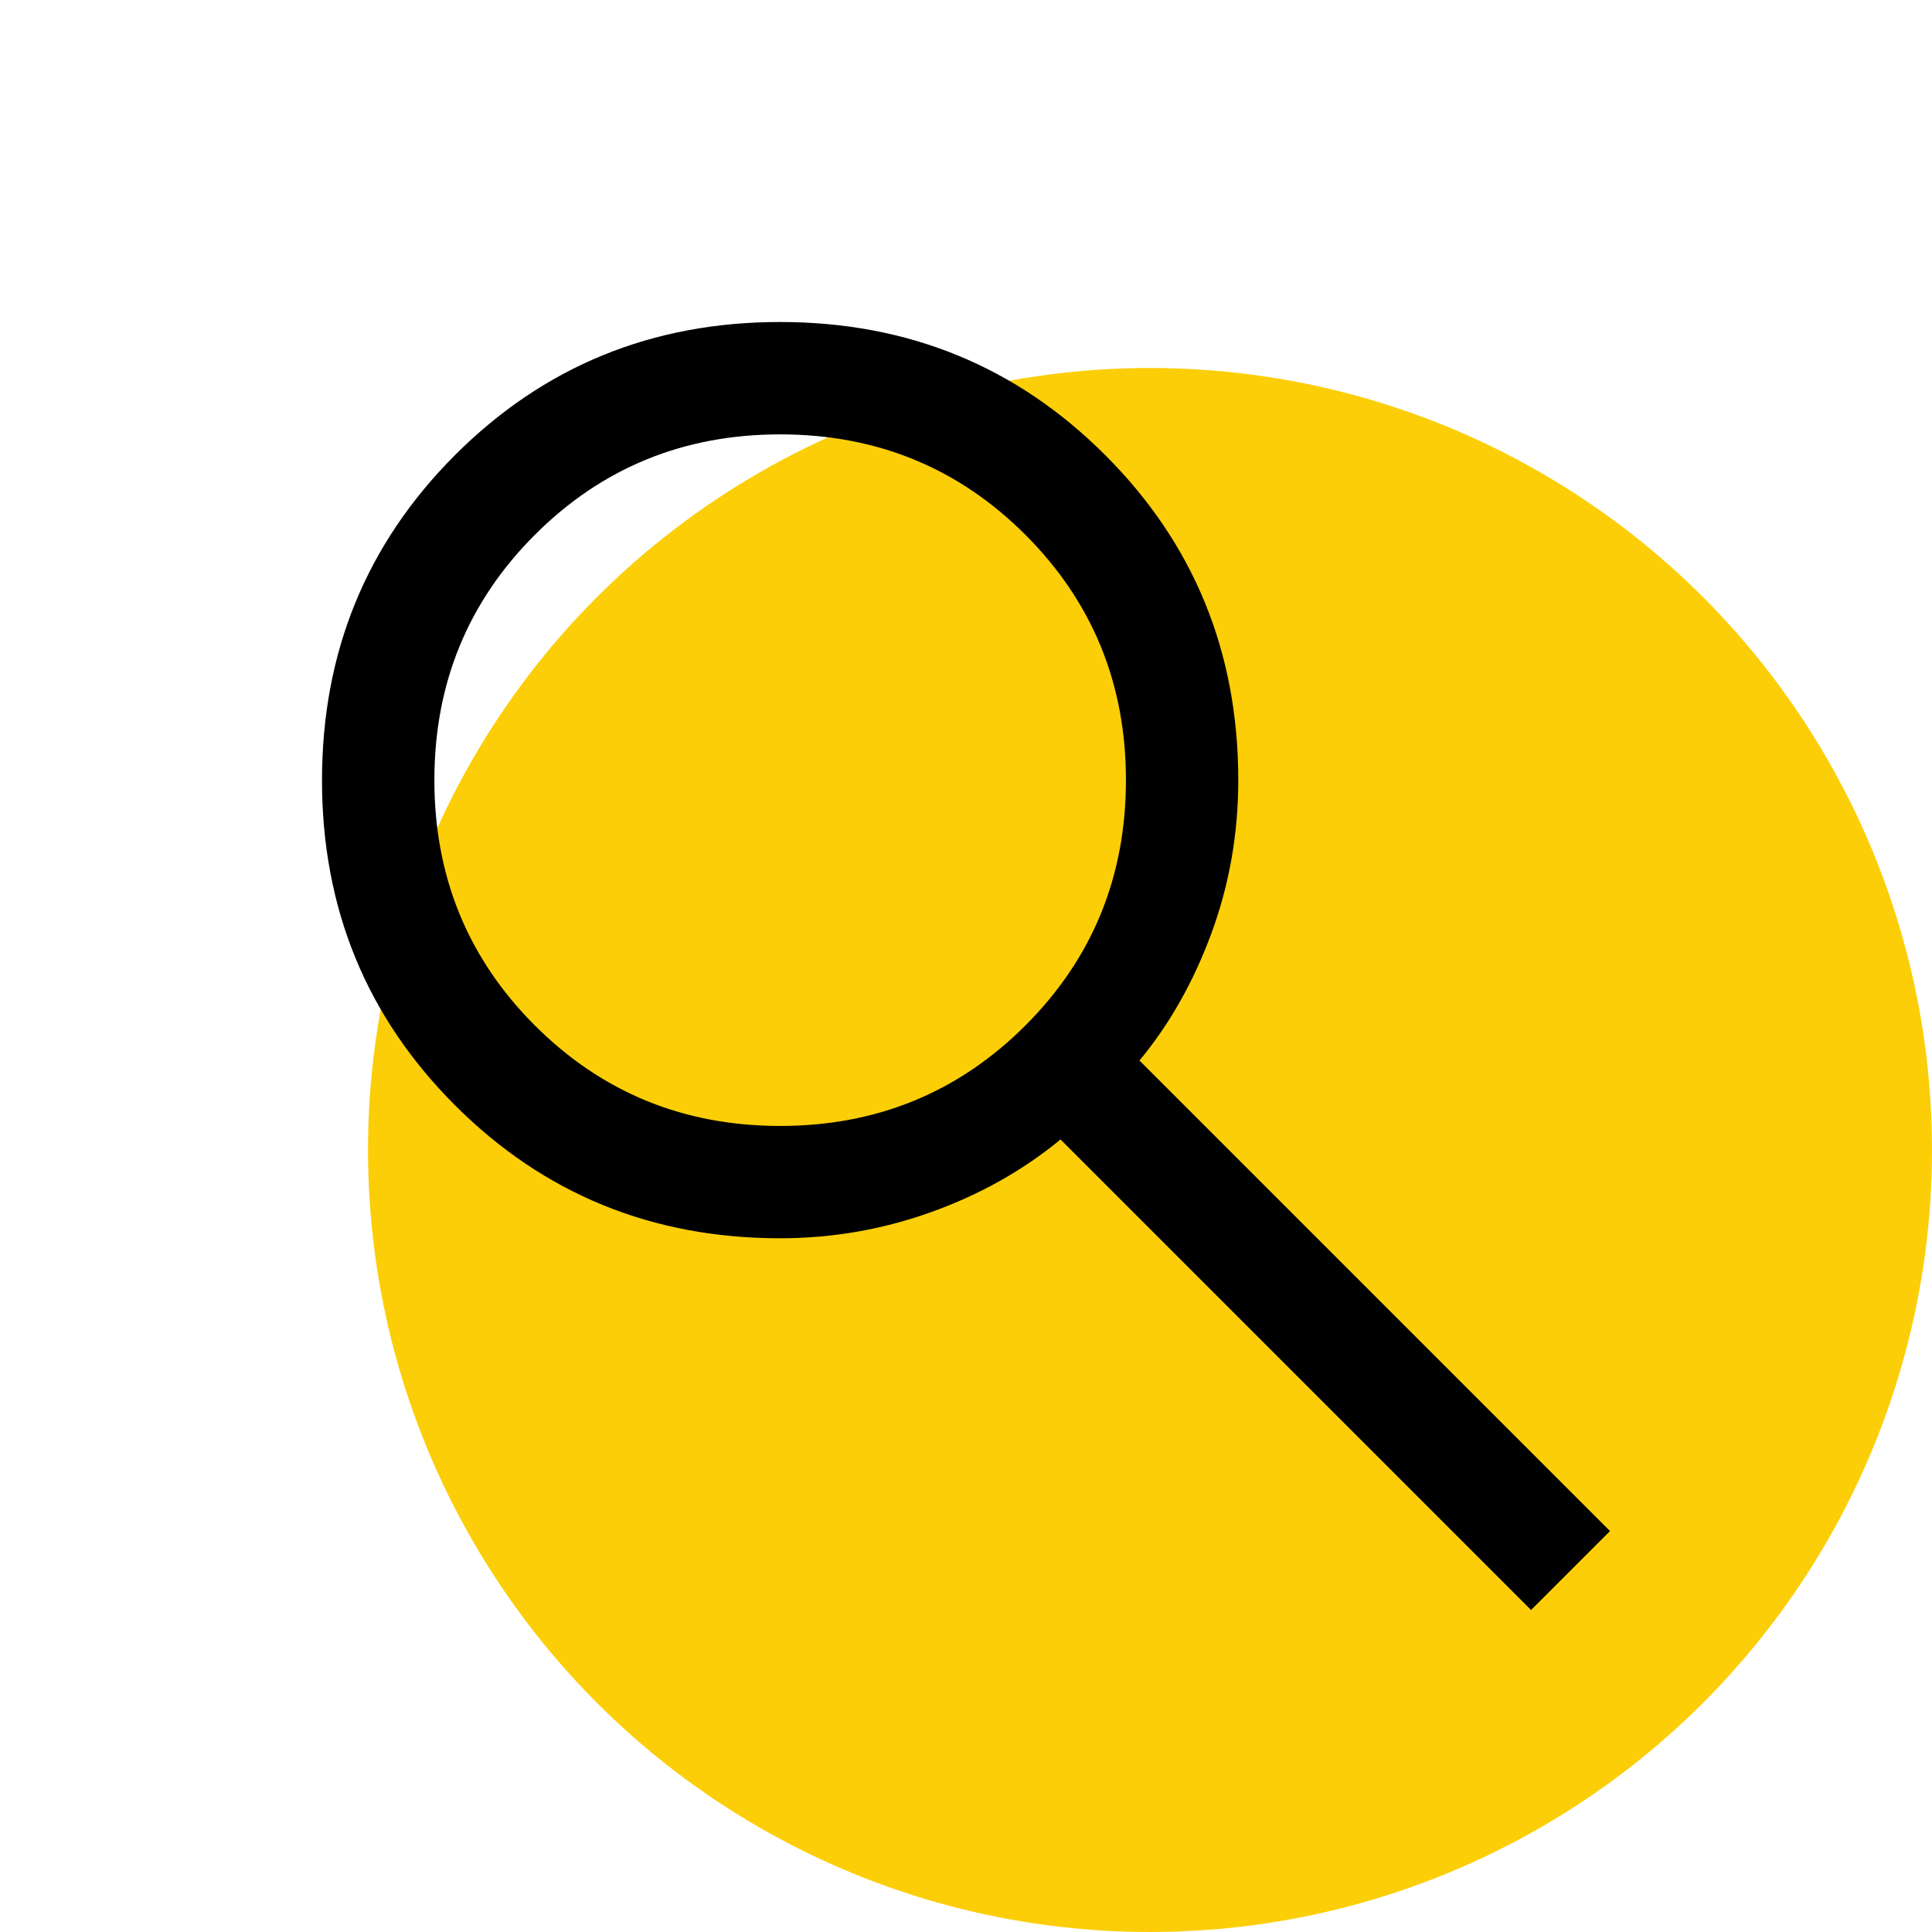 <?xml version="1.0" encoding="UTF-8"?>
<svg width="42px" height="42px" viewBox="0 0 42 42" version="1.1" xmlns="http://www.w3.org/2000/svg" xmlns:xlink="http://www.w3.org/1999/xlink">
    <title>whyus-fast copy 4</title>
    <g id="whyus-fast-copy-4" stroke="none" stroke-width="1" fill="none" fill-rule="evenodd">
        <circle id="Oval" fill="#FCCE07" cx="25" cy="25" r="17"></circle>
        <g id="search_FILL0_wght300_GRAD0_opsz24" transform="translate(7, 7)" fill="#000000" fill-rule="nonzero">
            <path d="M26.284,28 L16.055,17.771 C15.24,18.443 14.304,18.969 13.245,19.349 C12.187,19.729 11.091,19.919 9.96,19.919 C7.176,19.919 4.82,18.956 2.892,17.028 C0.964,15.1 0,12.745 0,9.962 C0,7.179 0.964,4.823 2.891,2.894 C4.819,0.965 7.174,0 9.957,0 C12.74,0 15.096,0.964 17.025,2.892 C18.955,4.82 19.919,7.176 19.919,9.96 C19.919,11.123 19.724,12.234 19.334,13.292 C18.943,14.351 18.422,15.272 17.771,16.055 L28,26.284 L26.284,28 Z M9.96,17.477 C12.058,17.477 13.836,16.748 15.292,15.292 C16.748,13.836 17.477,12.058 17.477,9.96 C17.477,7.861 16.748,6.084 15.292,4.627 C13.836,3.171 12.058,2.443 9.96,2.443 C7.861,2.443 6.084,3.171 4.627,4.627 C3.171,6.084 2.443,7.861 2.443,9.96 C2.443,12.058 3.171,13.836 4.627,15.292 C6.084,16.748 7.861,17.477 9.96,17.477 Z" id="Shape"></path>
        </g>
    </g>
</svg>